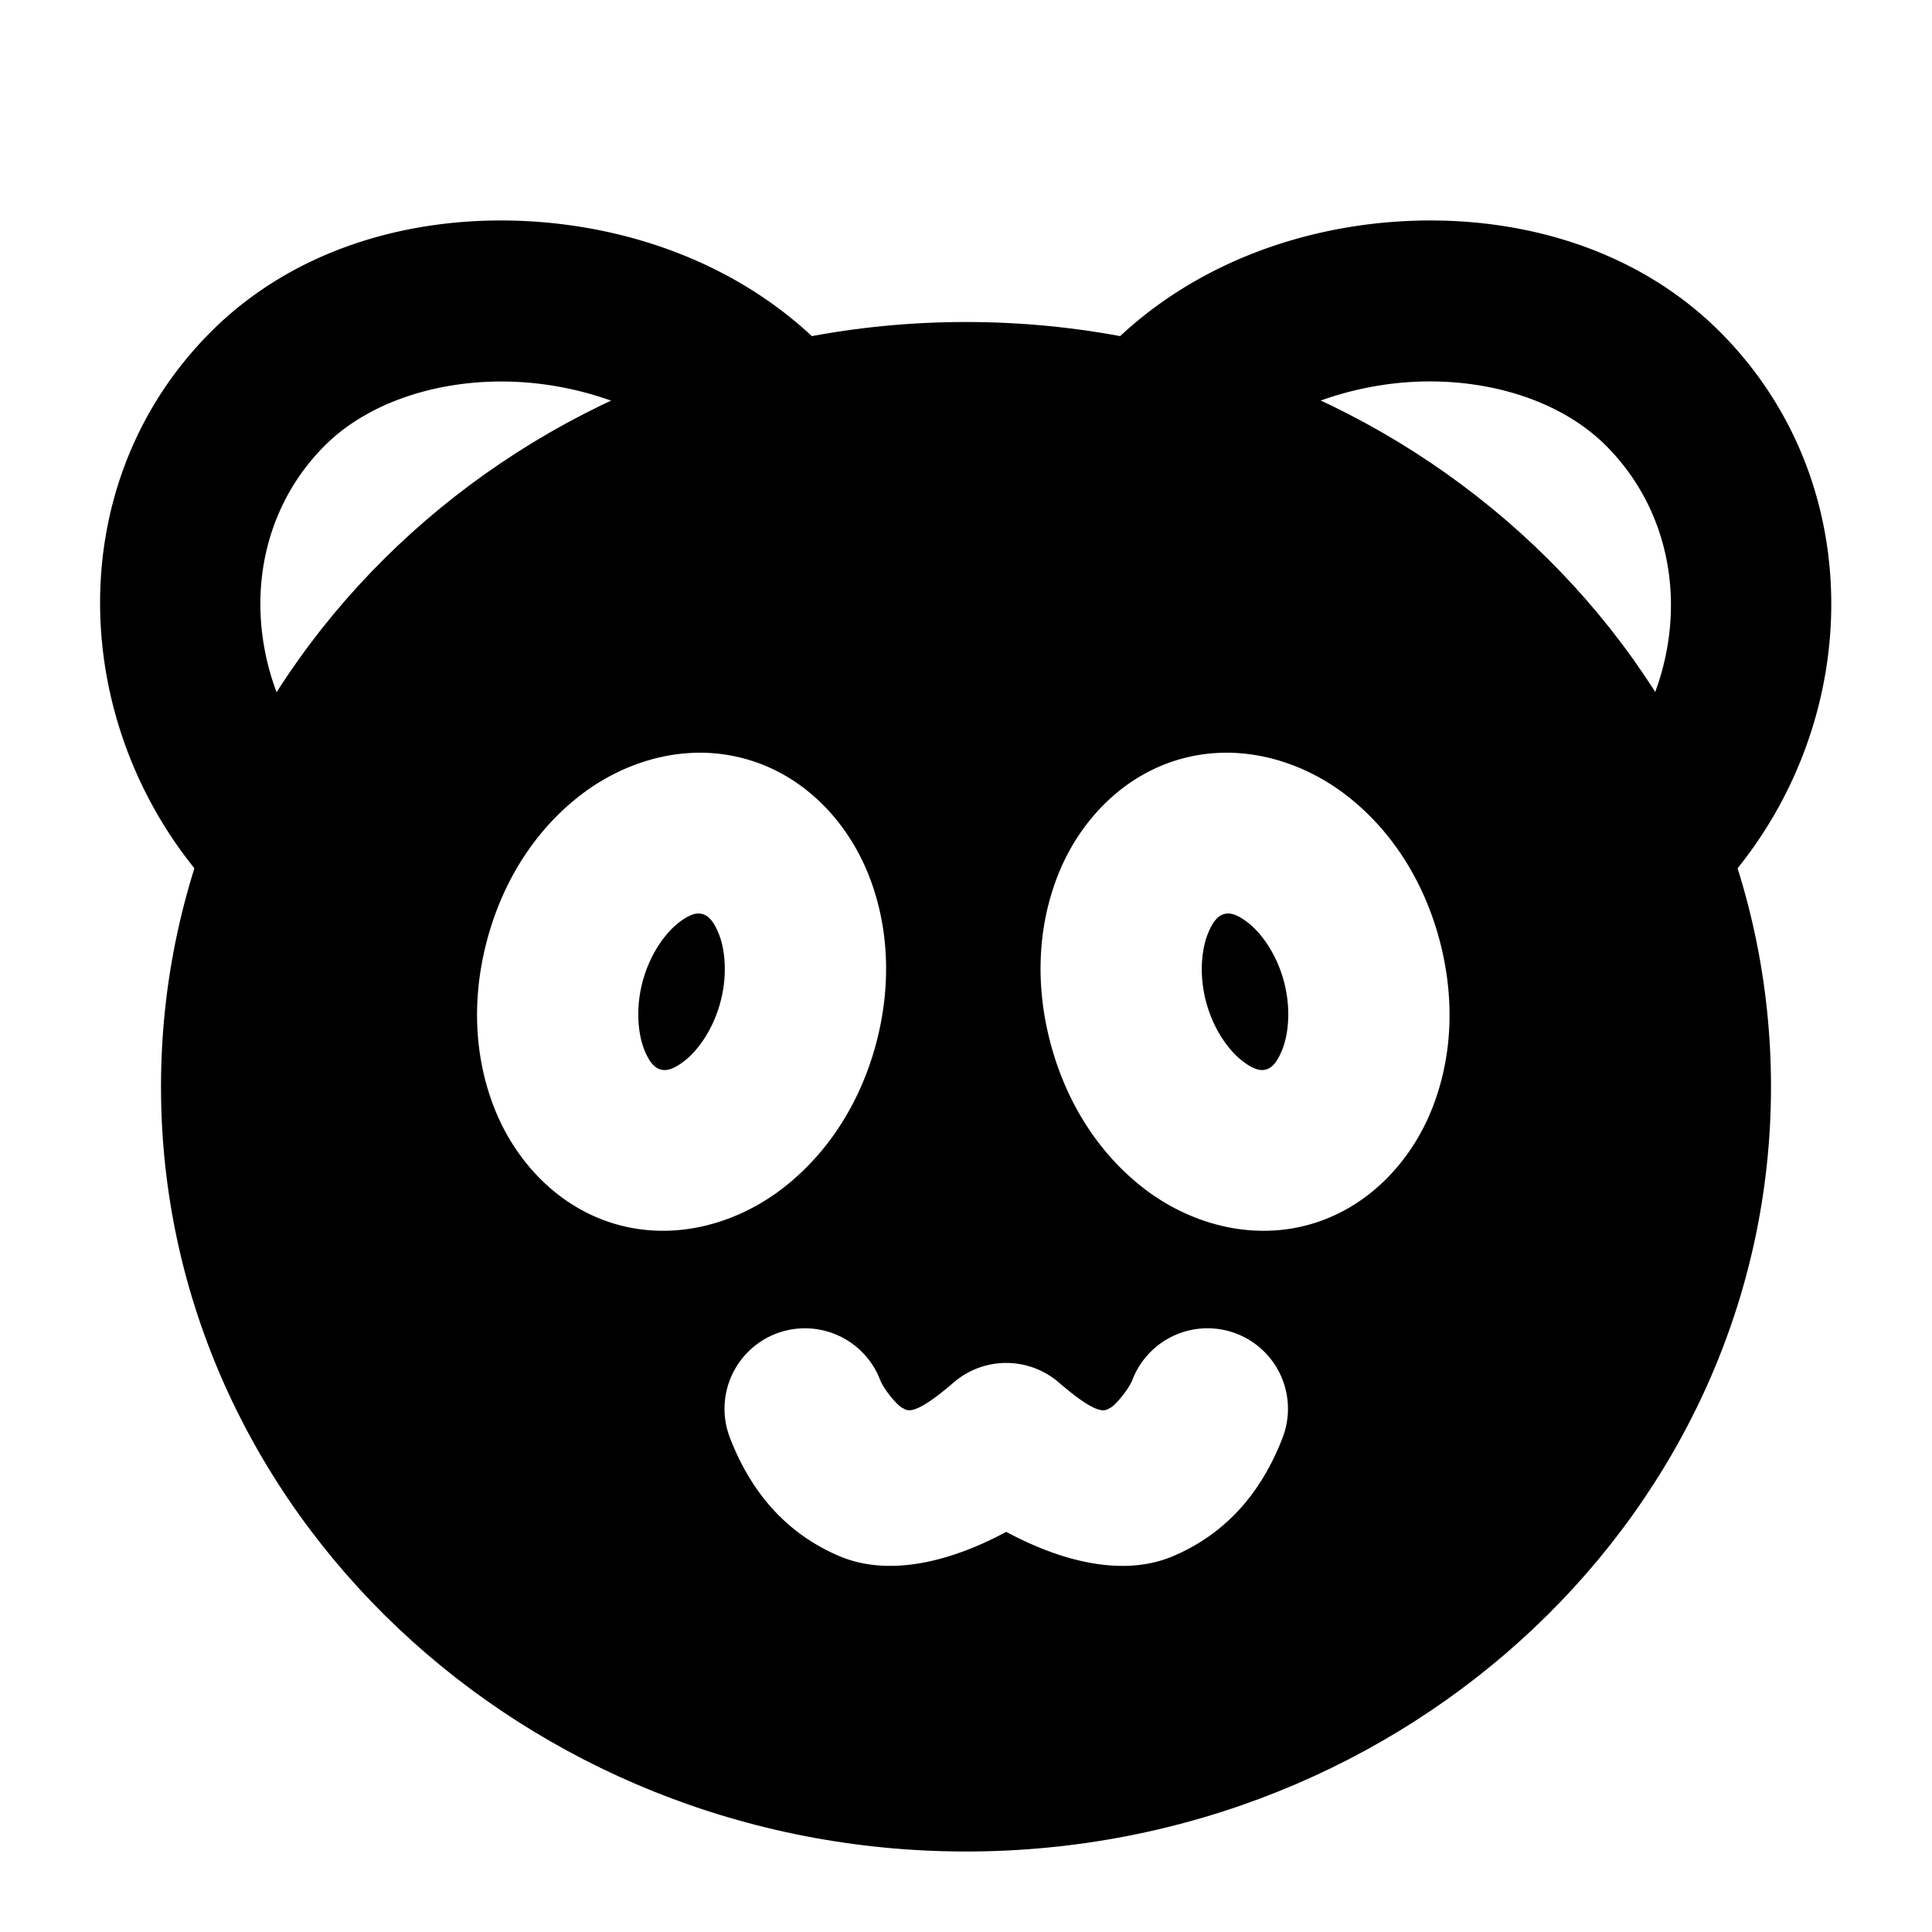<svg xmlns="http://www.w3.org/2000/svg" width="48" height="48" viewBox="0 0 48 48"><path d="M24 10A18 17 0 0 0 6 27a18 17 0 0 0 18 17 18 17 0 0 0 18-17 18 17 0 0 0-18-17zm-6.633 8.701q.556-.005 1.12.145c1.496.4 2.564 1.572 3.083 2.865s.584 2.766.194 4.225c-.391 1.458-1.184 2.698-2.28 3.558s-2.607 1.342-4.103.942-2.565-1.575-3.084-2.868-.584-2.764-.193-4.222 1.183-2.7 2.279-3.56c.822-.646 1.876-1.078 2.984-1.085zm13.131 0c1.108.007 2.164.439 2.986 1.084 1.096.86 1.887 2.102 2.278 3.56.39 1.46.327 2.93-.192 4.223s-1.587 2.467-3.084 2.868c-1.496.4-3.01-.08-4.105-.94s-1.887-2.104-2.277-3.562c-.391-1.459-.326-2.93.193-4.223s1.588-2.466 3.084-2.867c.374-.1.748-.145 1.117-.143zm-13.139 3.994c-.106-.001-.262.044-.507.237-.328.257-.704.775-.885 1.45-.181.676-.114 1.312.04 1.698.156.387.305.464.409.492s.272.035.6-.222c.327-.258.701-.774.882-1.45s.117-1.31-.039-1.697c-.155-.386-.304-.466-.408-.494a.4.4 0 0 0-.092-.014zm13.149 0a.4.4 0 0 0-.092.014c-.104.028-.253.106-.408.492-.155.387-.222 1.022-.041 1.697.18.676.557 1.192.885 1.45.327.257.495.252.6.224.103-.028.25-.107.405-.494.156-.386.222-1.022.041-1.697-.18-.676-.555-1.192-.882-1.45-.246-.192-.402-.237-.508-.236zM20.16 33.008a2 2 0 0 1 1.705 1.271c.1.257.444.655.555.701.11.047.23.267 1.273-.632a2 2 0 0 1 2.614 0c1.043.9 1.163.68 1.273.632.11-.046.456-.444.555-.7a2 2 0 0 1 2.586-1.145 2 2 0 0 1 1.144 2.586c-.4 1.037-1.156 2.277-2.72 2.941-1.2.51-2.704.17-4.145-.603-1.44.773-2.945 1.112-4.145.603-1.564-.664-2.32-1.904-2.72-2.941a2 2 0 0 1 1.144-2.586 2 2 0 0 1 .881-.127z"/><path d="M24 8C13.038 8 4 16.467 4 27s9.038 19 20 19 20-8.467 20-19S34.962 8 24 8Zm0 4c8.92 0 16 6.756 16 15s-7.08 15-16 15S8 35.244 8 27s7.08-15 16-15Z"/><path d="M35.082 5.486c-2.75.103-5.502 1.106-7.496 3.1a2 2 0 0 0 0 2.828 2 2 0 0 0 2.828 0c1.13-1.13 2.971-1.863 4.816-1.932s3.59.51 4.668 1.588c2.309 2.309 2.09 6.111-.312 8.514a2 2 0 0 0 0 2.83 2 2 0 0 0 2.828 0c3.846-3.845 4.255-10.232.315-14.172-2.046-2.045-4.897-2.858-7.647-2.756Zm-22.18 0c-2.755-.102-5.612.708-7.66 2.756-3.945 3.945-3.497 10.331.344 14.172a2 2 0 0 0 2.828 0 2 2 0 0 0 0-2.828c-2.407-2.407-2.647-6.212-.344-8.516 1.077-1.076 2.83-1.655 4.684-1.586 1.854.07 3.704.802 4.832 1.93a2 2 0 0 0 2.828 0 2 2 0 0 0 0-2.828c-1.996-1.996-4.756-2.997-7.512-3.1Z"/></svg>